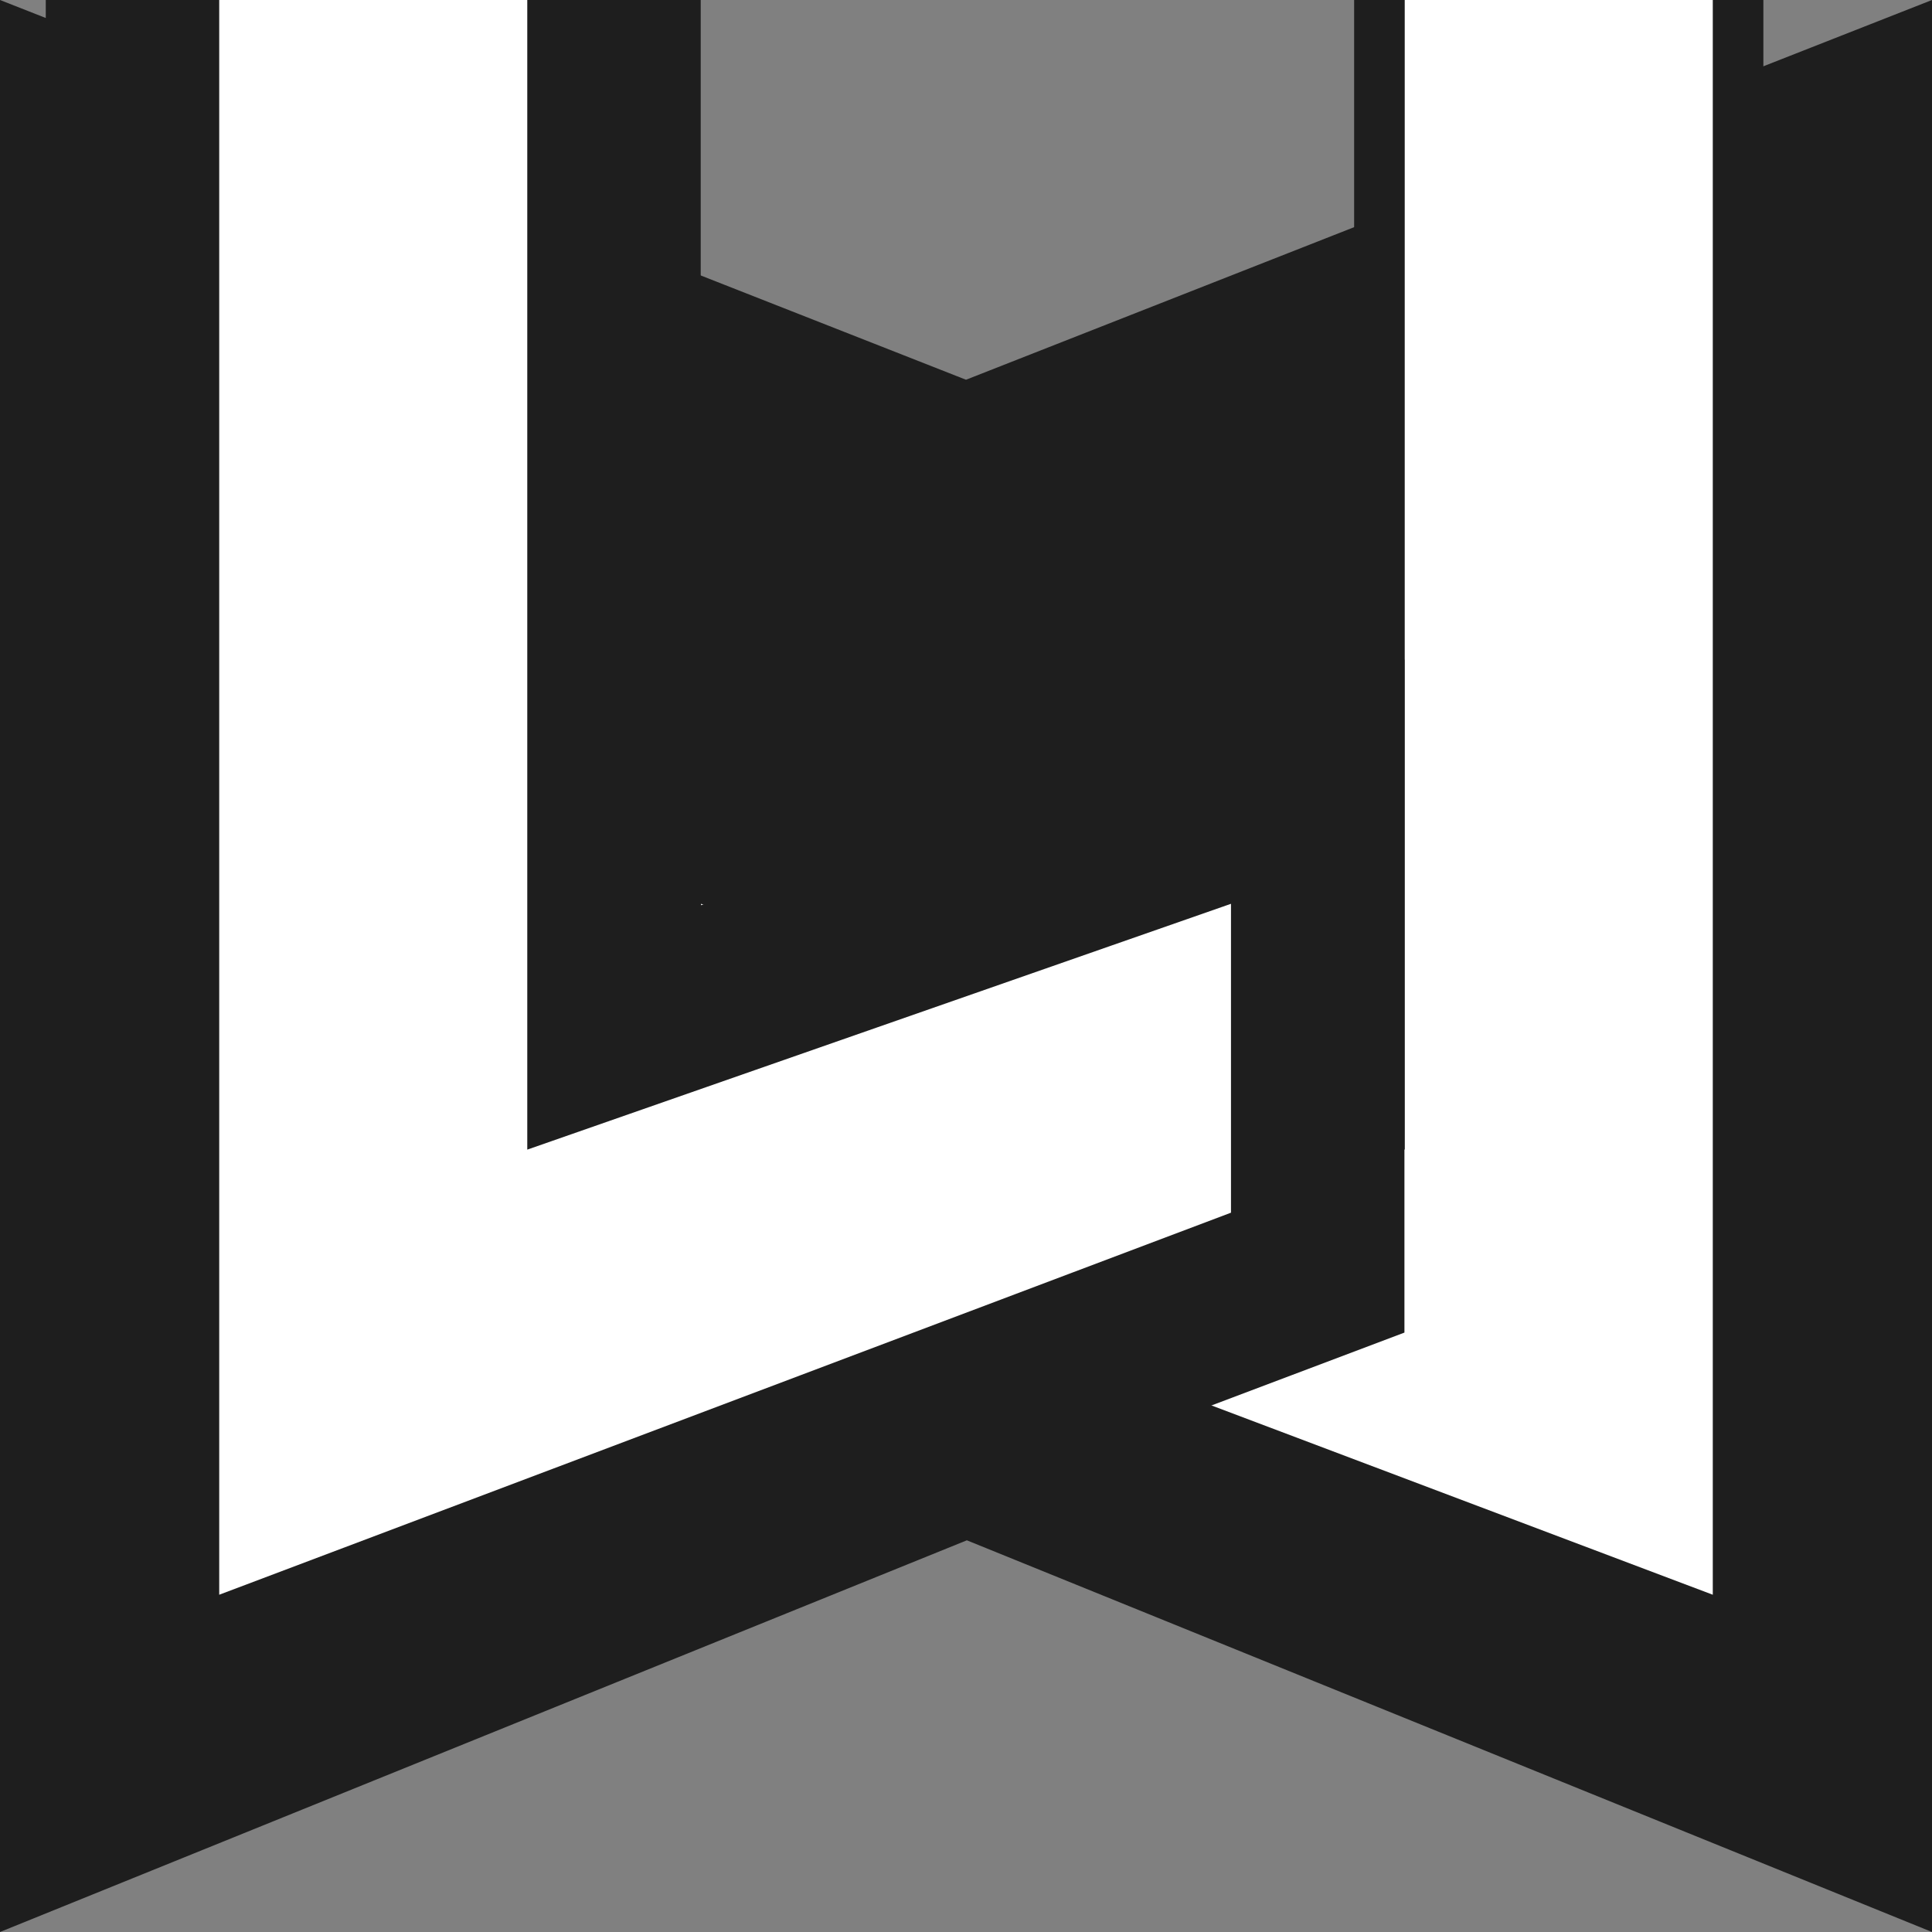 <svg xmlns="http://www.w3.org/2000/svg" version="1.1" xmlns:xlink="http://www.w3.org/1999/xlink" xmlns:svgjs="http://svgjs.dev/svgjs" width="802" height="802"><rect width="100%" height="100%" fill="#808080" stroke="none"/><svg width="802" height="802" viewBox="0 0 802 802" fill="none" xmlns="http://www.w3.org/2000/svg">
<path d="M0 0L401 157.637L802 0V802L401.354 639.404L0 802V0Z" fill="#1E1E1E"></path>
<mask id="SvgjsMask1270" style="mask-type:alpha" maskUnits="userSpaceOnUse" x="0" y="0" width="802" height="802">
<path d="M0 0L401 157.637L802 0V802L401.354 639.404L0 802V0Z" fill="#2E2E2E"></path>
</mask>
<g mask="url(#mask0_3_100)">
<path d="M294.463 365.266L572.622 462.435V-103.46V-110.812L579.531 -113.327L707.409 -159.867L721.5 -164.995V-150V662V677.189L707.291 671.823L287.291 513.225L280.5 510.66V503.402V375.178V360.388L294.463 365.266Z" fill="white" stroke="#1E1E1E" stroke-width="21"></path>
</g>
<mask id="SvgjsMask1269" style="mask-type:alpha" maskUnits="userSpaceOnUse" x="0" y="0" width="802" height="802">
<path d="M0 0L401 157.637L802 0V802L401.354 639.404L0 802V0Z" fill="#2E2E2E"></path>
</mask>
<g mask="url(#mask1_3_100)">
<path d="M499.128 341.192L254.878 426.516V-103.46V-128.668L231.19 -137.289L103.312 -183.829L55 -201.412V-150V662V714.075L103.718 695.679L523.718 537.08L547 528.289V503.402V375.178V324.469L499.128 341.192Z" fill="white" stroke="#1E1E1E" stroke-width="72"></path>
</g>
</svg><style>@media (prefers-color-scheme: light) { :root { filter: none; } }
@media (prefers-color-scheme: dark) { :root { filter: invert(100%); } }
</style></svg>
